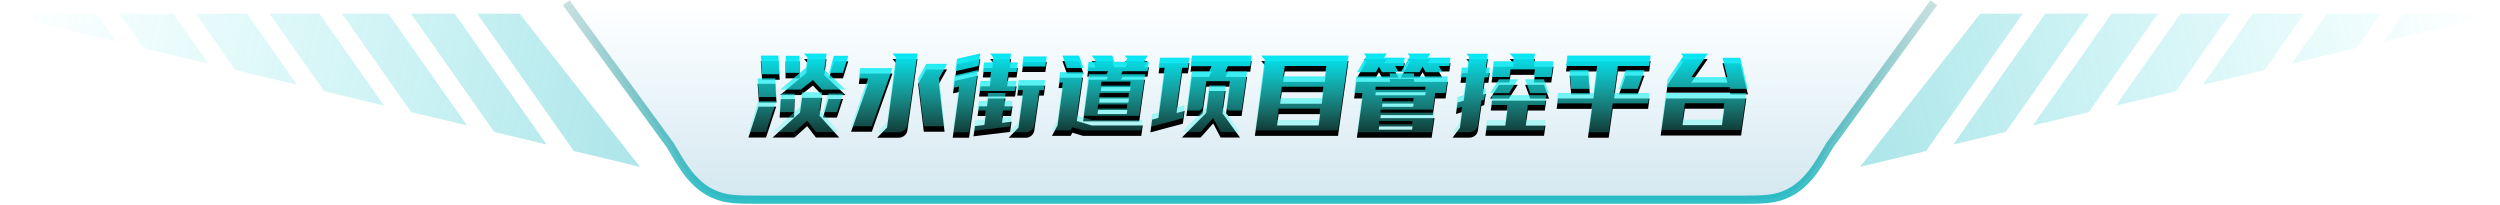 <svg xmlns="http://www.w3.org/2000/svg" xmlns:xlink="http://www.w3.org/1999/xlink" width="914" height="75" viewBox="0 0 914 75">
  <defs>
    <linearGradient id="logo-b" x1="50%" x2="50%" y1="0%" y2="98.144%">
      <stop offset="0%" stop-color="#0093CE" stop-opacity="0"/>
      <stop offset="100%" stop-color="#006FA0" stop-opacity=".166"/>
    </linearGradient>
    <linearGradient id="logo-a" x1="50%" x2="50%" y1="0%" y2="100%">
      <stop offset="0%" stop-color="#197F7E" stop-opacity=".24"/>
      <stop offset="100%" stop-color="#00B0BA" stop-opacity=".8"/>
    </linearGradient>
    <linearGradient id="logo-e" x1="50%" x2="50%" y1="0%" y2="98.436%">
      <stop offset="0%" stop-color="#00E5F2"/>
      <stop offset="100%" stop-color="#43FFF0" stop-opacity=".249"/>
    </linearGradient>
    <path id="logo-d" d="M26.04,20.52 L25.92,20.64 L33.2,28.72 L24.68,28.72 L21.48,24.56 L16.84,28.72 L8.84,28.72 L18.88,19.56 L19.64,14.2 L26.96,14.2 L26.04,20.52 Z M27.76,5.92 L35.52,13.2 L26.84,13.2 L23.6,9.72 L19.12,13.2 L11.56,13.2 L21.08,5.2 L21.6,1.52 L20.36,0.04 L28.56,0.04 L27.76,5.92 Z M0,28.72 L3.68,17.44 L10.16,17.44 L6.44,28.72 L0,28.72 Z M3.84,15.92 L3.36,9.08 L9.8,9.08 L10.28,15.92 L3.84,15.92 Z M5,7.6 L4.52,0.76 L10.96,0.76 L11.44,7.6 L5,7.6 Z M27.24,21.44 L29.28,14.64 L34.6,14.64 L32.36,21.44 L27.24,21.44 Z M11.88,14.68 L16.96,14.68 L16.68,21.44 L11.4,21.44 L11.88,14.68 Z M29.48,7.08 L31.24,0.84 L36.52,0.84 L34.56,7.08 L29.48,7.08 Z M13.64,0.84 L18.68,0.84 L18.8,7.08 L13.56,7.08 L13.64,0.84 Z"/>
    <filter id="logo-c" width="171.2%" height="190.7%" x="-35.6%" y="-38.4%" filterUnits="objectBoundingBox">
      <feOffset dy="2" in="SourceAlpha" result="shadowOffsetOuter1"/>
      <feGaussianBlur in="shadowOffsetOuter1" result="shadowBlurOuter1" stdDeviation="4"/>
      <feColorMatrix in="shadowBlurOuter1" values="0 0 0 0 0   0 0 0 0 0   0 0 0 0 0  0 0 0 0.32 0"/>
    </filter>
    <linearGradient id="logo-h" x1="50%" x2="50%" y1="0%" y2="98.436%">
      <stop offset="0%" stop-color="#00E5F2"/>
      <stop offset="100%" stop-color="#43FFF0" stop-opacity=".249"/>
    </linearGradient>
    <path id="logo-g" d="M52.68,5.32 L45.12,26.6 L37.52,26.6 L43.76,9.12 L40.36,9.12 L40.88,5.32 L52.68,5.32 Z M47.04,28.8 L50.68,25.08 L53.96,1.52 L52.68,0 L61.8,0 L58.12,26.16 C58.013,26.907 57.647,27.533 57.02,28.04 C56.393,28.547 55.693,28.8 54.92,28.8 L47.04,28.8 Z M72.64,3.8 L69.64,9.12 L71.72,26.6 L64.12,26.6 L62.04,9.12 L65.04,3.8 L72.64,3.8 Z"/>
    <filter id="logo-f" width="174%" height="190.3%" x="-37%" y="-38.2%" filterUnits="objectBoundingBox">
      <feOffset dy="2" in="SourceAlpha" result="shadowOffsetOuter1"/>
      <feGaussianBlur in="shadowOffsetOuter1" result="shadowBlurOuter1" stdDeviation="4"/>
      <feColorMatrix in="shadowBlurOuter1" values="0 0 0 0 0   0 0 0 0 0   0 0 0 0 0  0 0 0 0.32 0"/>
    </filter>
    <linearGradient id="logo-k" x1="50%" x2="50%" y1="0%" y2="98.436%">
      <stop offset="0%" stop-color="#00E5F2"/>
      <stop offset="100%" stop-color="#43FFF0" stop-opacity=".249"/>
    </linearGradient>
    <path id="logo-j" d="M83.24,10.64 L80.68,28.8 L74.68,28.8 L77.04,12.08 L74.8,12.56 L75.44,8 L83.88,6.08 L83.24,10.64 Z M97.48,13.72 L84.32,13.72 L84.88,10 L88.24,10 L88.72,6.76 L85.68,6.76 L86.16,3.28 L89.2,3.28 L89.48,1.44 L88.4,0.04 L96.04,0.04 L95.56,3.28 L98.52,3.28 L98.04,6.76 L95.08,6.76 L94.6,10 L98.04,10 L97.48,13.72 Z M108.52,9.72 L108,13.4 L106.32,13.4 L104.52,26.16 C104.387,26.933 104.027,27.567 103.44,28.06 C102.853,28.553 102.173,28.8 101.4,28.8 L95.16,28.8 L98.72,25.12 L100.36,13.4 L98.28,13.4 L98.8,9.72 L108.52,9.72 Z M95.68,26.68 L82.28,28.28 L82.84,24.52 L86.28,24.12 L86.72,20.84 L83.76,20.84 L84.28,17.32 L87.24,17.32 L87.64,14.44 L94,14.44 L93.6,17.32 L96.56,17.32 L96.04,20.84 L93.08,20.84 L92.72,23.36 L96.2,22.92 L95.68,26.68 Z M84.12,4.56 L75.64,6.48 L76.28,1.92 L84.76,0 L84.12,4.56 Z M109.08,1.08 L108.56,4.76 L100.04,4.76 L100.56,1.08 L109.08,1.08 Z"/>
    <filter id="logo-i" width="175.6%" height="190.3%" x="-37.8%" y="-38.2%" filterUnits="objectBoundingBox">
      <feOffset dy="2" in="SourceAlpha" result="shadowOffsetOuter1"/>
      <feGaussianBlur in="shadowOffsetOuter1" result="shadowBlurOuter1" stdDeviation="4"/>
      <feColorMatrix in="shadowBlurOuter1" values="0 0 0 0 0   0 0 0 0 0   0 0 0 0 0  0 0 0 0.32 0"/>
    </filter>
    <linearGradient id="logo-n" x1="50%" x2="50%" y1="0%" y2="98.436%">
      <stop offset="0%" stop-color="#00E5F2"/>
      <stop offset="100%" stop-color="#43FFF0" stop-opacity=".249"/>
    </linearGradient>
    <path id="logo-m" d="M130.92,7.6 L131.52,6.48 L123.88,6.48 L124.36,3.04 L126.92,3.04 L126.64,2.16 L125.44,0.76 L133.04,0.76 L133.72,3.04 L137.84,3.04 L138.52,1.84 L137.6,0.76 L145.96,0.76 L144.68,3.04 L146.4,3.04 L145.92,6.48 L136.8,6.48 L136.2,7.6 L145,7.6 L142.88,22.8 L122.36,22.8 L124.48,7.6 L130.92,7.6 Z M110.96,28.12 L113,24.32 L114.92,10.64 L113.4,10.64 L113.96,6.84 L122.32,6.84 L120.08,22.68 L125.56,24.32 L144.16,24.32 L143.64,28.12 L122.36,28.12 L118.44,26.96 L117.8,28.12 L110.96,28.12 Z M120.88,0.76 L122.52,5.32 L116.44,5.32 L114.8,0.76 L120.88,0.76 Z M128.24,15.96 L138.92,15.96 L139.12,14.44 L128.44,14.44 L128.24,15.96 Z M128.84,11.76 L139.52,11.76 L139.72,10.28 L129.04,10.28 L128.84,11.76 Z M138.32,20.12 L138.52,18.64 L127.84,18.64 L127.64,20.12 L138.32,20.12 Z"/>
    <filter id="logo-l" width="173.4%" height="195%" x="-36.7%" y="-40.2%" filterUnits="objectBoundingBox">
      <feOffset dy="2" in="SourceAlpha" result="shadowOffsetOuter1"/>
      <feGaussianBlur in="shadowOffsetOuter1" result="shadowBlurOuter1" stdDeviation="4"/>
      <feColorMatrix in="shadowBlurOuter1" values="0 0 0 0 0   0 0 0 0 0   0 0 0 0 0  0 0 0 0.32 0"/>
    </filter>
    <linearGradient id="logo-q" x1="50%" x2="50%" y1="0%" y2="98.436%">
      <stop offset="0%" stop-color="#00E5F2"/>
      <stop offset="100%" stop-color="#43FFF0" stop-opacity=".249"/>
    </linearGradient>
    <path id="logo-p" d="M184,0.76 L183.48,4.64 L175.28,4.64 L174.4,6.56 L182.32,6.56 L180.32,20.84 L175.44,20.84 L174.64,19.92 L176,10.12 L167.4,10.12 L166.04,19.92 L165,20.84 L160.12,20.84 L162.12,6.56 L168.44,6.56 L169.32,4.64 L161.64,4.64 L162.16,0.76 L184,0.76 Z M149.88,21.56 L152.16,5.24 L149.96,5.24 L150.52,1.52 L161.24,1.52 L160.68,5.24 L158.56,5.24 L156.52,19.76 L159.48,18.96 L158.84,23.64 L146.96,26.84 L147.6,22.16 L149.88,21.56 Z M174.48,11.72 L173.36,19.72 L173.28,19.8 L179.72,28.72 L172.64,28.72 L169.92,23.56 L165.32,28.72 L158.48,28.72 L167.36,19.72 L168.48,11.72 L174.48,11.72 Z"/>
    <filter id="logo-o" width="170.2%" height="193%" x="-35.1%" y="-39.3%" filterUnits="objectBoundingBox">
      <feOffset dy="2" in="SourceAlpha" result="shadowOffsetOuter1"/>
      <feGaussianBlur in="shadowOffsetOuter1" result="shadowBlurOuter1" stdDeviation="4"/>
      <feColorMatrix in="shadowBlurOuter1" values="0 0 0 0 0   0 0 0 0 0   0 0 0 0 0  0 0 0 0.32 0"/>
    </filter>
    <linearGradient id="logo-t" x1="50%" x2="50%" y1="0%" y2="98.436%">
      <stop offset="0%" stop-color="#00E5F2"/>
      <stop offset="100%" stop-color="#43FFF0" stop-opacity=".249"/>
    </linearGradient>
    <path id="logo-s" d="M188.8,2.28 L187.48,0.76 L219.4,0.76 L215.56,28.12 L185.16,28.12 L188.8,2.28 Z M194.4,16.36 L209.6,16.36 L210.2,12.16 L195,12.16 L194.4,16.36 Z M208.48,24.32 L209.04,20.16 L193.84,20.16 L193.28,24.32 L208.48,24.32 Z M195.52,8.36 L210.72,8.36 L211.28,4.56 L196.08,4.56 L195.52,8.36 Z"/>
    <filter id="logo-r" width="175.9%" height="195%" x="-38%" y="-40.2%" filterUnits="objectBoundingBox">
      <feOffset dy="2" in="SourceAlpha" result="shadowOffsetOuter1"/>
      <feGaussianBlur in="shadowOffsetOuter1" result="shadowBlurOuter1" stdDeviation="4"/>
      <feColorMatrix in="shadowBlurOuter1" values="0 0 0 0 0   0 0 0 0 0   0 0 0 0 0  0 0 0 0.32 0"/>
    </filter>
    <linearGradient id="logo-w" x1="50%" x2="50%" y1="0%" y2="98.436%">
      <stop offset="0%" stop-color="#00E5F2"/>
      <stop offset="100%" stop-color="#43FFF0" stop-opacity=".249"/>
    </linearGradient>
    <path id="logo-v" d="M251.08,14.44 L250.24,20.52 L231.2,20.52 L231.04,21.64 L250.84,21.64 L249.8,28.8 L222.44,28.8 L224.48,14.44 L221.44,14.44 L222.28,8.36 L234.6,8.36 L234.44,7.28 L243.28,7.28 L243.44,8.36 L255.72,8.36 L254.88,14.44 L251.08,14.44 Z M248.44,1.52 L256.68,1.52 L256.28,4.56 L252.44,4.56 L253.68,6.84 L247.6,6.84 L246.48,4.84 L245.32,6.84 L238.48,6.84 L241.84,1.04 L240.96,0 L249.32,0 L248.44,1.52 Z M232.44,1.52 L239.96,1.52 L239.56,4.56 L236.44,4.56 L237.72,6.84 L231.64,6.84 L230.52,4.84 L229.36,6.84 L222.52,6.84 L225.88,1.04 L225,0 L233.36,0 L232.44,1.52 Z M229.2,13.28 L247.44,13.28 L247.6,12.16 L229.36,12.16 L229.2,13.28 Z M230.6,24.68 L230.44,25.84 L242.64,25.84 L242.8,24.68 L230.6,24.68 Z M231.8,16.32 L231.64,17.48 L243.04,17.48 L243.2,16.32 L231.8,16.32 Z"/>
    <filter id="logo-u" width="173.8%" height="190.3%" x="-36.9%" y="-38.2%" filterUnits="objectBoundingBox">
      <feOffset dy="2" in="SourceAlpha" result="shadowOffsetOuter1"/>
      <feGaussianBlur in="shadowOffsetOuter1" result="shadowBlurOuter1" stdDeviation="4"/>
      <feColorMatrix in="shadowBlurOuter1" values="0 0 0 0 0   0 0 0 0 0   0 0 0 0 0  0 0 0 0.32 0"/>
    </filter>
    <linearGradient id="logo-z" x1="50%" x2="50%" y1="0%" y2="98.436%">
      <stop offset="0%" stop-color="#00E5F2"/>
      <stop offset="100%" stop-color="#43FFF0" stop-opacity=".249"/>
    </linearGradient>
    <path id="logo-y" d="M262.92,5.16 L263.48,1.24 L262.48,0.08 L270.36,0.08 L269.64,5.16 L271.04,5.16 L270.52,8.72 L269.12,8.72 L268.52,13.04 L269.6,12.72 L269,16.88 L267.96,17.2 L266.72,26.12 C266.613,26.893 266.26,27.527 265.66,28.02 C265.06,28.513 264.387,28.76 263.64,28.76 L257.44,28.76 L260.12,25.16 L260.92,19.44 L258.68,20.12 L259.28,15.92 L261.52,15.24 L262.44,8.72 L260.32,8.72 L260.84,5.16 L262.92,5.16 Z M276.72,24.36 L277.48,18.84 L271.4,18.84 L271.92,15.24 L291.68,15.24 L291.16,18.84 L284.96,18.84 L284.2,24.36 L291.4,24.36 L290.88,28.08 L269.44,28.08 L269.96,24.36 L276.72,24.36 Z M287.56,5.8 L278.64,5.8 L278.24,8.6 L271.68,8.6 L272.52,2.84 L279.6,2.84 L279.8,1.56 L278.28,0.04 L287.56,0.04 L287.16,2.84 L294.36,2.84 L293.52,8.6 L287.16,8.6 L287.56,5.8 Z M271.16,14.48 L274.4,9.44 L281.28,9.44 L278.04,14.48 L271.16,14.48 Z M285.84,14.48 L283.96,9.44 L290.84,9.44 L292.72,14.48 L285.84,14.48 Z"/>
    <filter id="logo-x" width="170.4%" height="190.5%" x="-35.2%" y="-38.3%" filterUnits="objectBoundingBox">
      <feOffset dy="2" in="SourceAlpha" result="shadowOffsetOuter1"/>
      <feGaussianBlur in="shadowOffsetOuter1" result="shadowBlurOuter1" stdDeviation="4"/>
      <feColorMatrix in="shadowBlurOuter1" values="0 0 0 0 0   0 0 0 0 0   0 0 0 0 0  0 0 0 0.32 0"/>
    </filter>
    <linearGradient id="logo-C" x1="50%" x2="50%" y1="0%" y2="98.436%">
      <stop offset="0%" stop-color="#00E5F2"/>
      <stop offset="100%" stop-color="#43FFF0" stop-opacity=".249"/>
    </linearGradient>
    <path id="logo-B" d="M329.84,0.76 L329.32,4.56 L317.88,4.56 L316.52,14.44 L329.44,14.44 L328.92,18.24 L316,18.24 L314.52,28.8 L306.92,28.8 L308.4,18.24 L295.48,18.24 L296,14.44 L308.92,14.44 L310.28,4.56 L298.92,4.56 L299.44,0.76 L329.84,0.76 Z M320.76,6.08 L327.6,6.08 L325.12,12.92 L318.28,12.92 L320.76,6.08 Z M307.64,12.92 L300.8,12.92 L300.24,6.08 L307.08,6.08 L307.64,12.92 Z"/>
    <filter id="logo-A" width="175.7%" height="192.7%" x="-37.8%" y="-39.2%" filterUnits="objectBoundingBox">
      <feOffset dy="2" in="SourceAlpha" result="shadowOffsetOuter1"/>
      <feGaussianBlur in="shadowOffsetOuter1" result="shadowBlurOuter1" stdDeviation="4"/>
      <feColorMatrix in="shadowBlurOuter1" values="0 0 0 0 0   0 0 0 0 0   0 0 0 0 0  0 0 0 0.32 0"/>
    </filter>
    <linearGradient id="logo-F" x1="50%" x2="50%" y1="0%" y2="98.436%">
      <stop offset="0%" stop-color="#00E5F2"/>
      <stop offset="100%" stop-color="#43FFF0" stop-opacity=".249"/>
    </linearGradient>
    <path id="logo-E" d="M364.84,14.44 L362.92,28 L333.52,28 L335.44,14.44 L364.84,14.44 Z M362.6,1.56 L365.44,12.92 L358.96,12.92 L358.8,12.32 L335.64,12.32 L336.04,9.44 L341.8,0.96 L340.84,0.04 L350.72,0.04 L344.72,8.64 L357.88,8.64 L356.12,1.56 L362.6,1.56 Z M355.92,24.2 L356.76,18.2 L342.36,18.2 L341.52,24.2 L355.92,24.2 Z"/>
    <filter id="logo-D" width="181.5%" height="193%" x="-40.7%" y="-39.3%" filterUnits="objectBoundingBox">
      <feOffset dy="2" in="SourceAlpha" result="shadowOffsetOuter1"/>
      <feGaussianBlur in="shadowOffsetOuter1" result="shadowBlurOuter1" stdDeviation="4"/>
      <feColorMatrix in="shadowBlurOuter1" values="0 0 0 0 0   0 0 0 0 0   0 0 0 0 0  0 0 0 0.32 0"/>
    </filter>
    <linearGradient id="logo-G" x1="100%" x2="0%" y1="47.136%" y2="52.864%">
      <stop offset="0%" stop-color="#00D8DE" stop-opacity="0"/>
      <stop offset="100%" stop-color="#00B0BA"/>
    </linearGradient>
  </defs>
  <g fill="none" fill-rule="evenodd" transform="translate(0 1)">
    <path fill="url(#logo-b)" stroke="url(#logo-a)" stroke-width="3" d="M707,0 L669.009,52.014 C664.303,60.129 662.367,62.699 659.908,65.169 C657.448,67.64 654.849,69.347 651.89,70.437 C648.931,71.527 646.236,72 638.592,72 L275.408,72 C267.764,72 265.069,71.527 262.11,70.437 C259.151,69.347 256.552,67.64 254.092,65.169 C251.633,62.699 249.697,60.129 244.992,52.014 L207,0"/>
    <g fill-rule="nonzero" transform="translate(273.62 18.56)">
      <use fill="#000" filter="url(#logo-c)" xlink:href="#logo-d"/>
      <use fill="url(#logo-e)" xlink:href="#logo-d"/>
      <use fill="#000" filter="url(#logo-f)" xlink:href="#logo-g"/>
      <use fill="url(#logo-h)" xlink:href="#logo-g"/>
      <use fill="#000" filter="url(#logo-i)" xlink:href="#logo-j"/>
      <use fill="url(#logo-k)" xlink:href="#logo-j"/>
      <use fill="#000" filter="url(#logo-l)" xlink:href="#logo-m"/>
      <use fill="url(#logo-n)" xlink:href="#logo-m"/>
      <use fill="#000" filter="url(#logo-o)" xlink:href="#logo-p"/>
      <use fill="url(#logo-q)" xlink:href="#logo-p"/>
      <g>
        <use fill="#000" filter="url(#logo-r)" xlink:href="#logo-s"/>
        <use fill="url(#logo-t)" xlink:href="#logo-s"/>
      </g>
      <g>
        <use fill="#000" filter="url(#logo-u)" xlink:href="#logo-v"/>
        <use fill="url(#logo-w)" xlink:href="#logo-v"/>
      </g>
      <g>
        <use fill="#000" filter="url(#logo-x)" xlink:href="#logo-y"/>
        <use fill="url(#logo-z)" xlink:href="#logo-y"/>
      </g>
      <g>
        <use fill="#000" filter="url(#logo-A)" xlink:href="#logo-B"/>
        <use fill="url(#logo-C)" xlink:href="#logo-B"/>
      </g>
      <g>
        <use fill="#000" filter="url(#logo-D)" xlink:href="#logo-E"/>
        <use fill="url(#logo-F)" xlink:href="#logo-E"/>
      </g>
    </g>
    <path fill="url(#logo-G)" d="M739.495,3.999 L704.199,54.207 L680,60 L723.967,4 L739.495,3.999 Z M763.694,3.999 L733.294,47.243 L714.123,51.832 L747.748,3.999 L763.694,3.999 Z M788.944,3.999 L763.652,39.977 L743.218,44.868 L771.948,3.999 L788.944,3.999 Z M815.394,3.999 L795.452,32.365 L773.576,37.601 L797.198,3.999 L815.394,3.999 Z M842.394,3.999 L827.914,24.596 L805.376,29.99 L823.647,3.999 L842.394,3.999 Z M870.394,3.999 L861.579,16.538 L837.838,22.22 L850.647,3.999 L870.394,3.999 Z M913.967,4 L871.502,14.163 L878.647,3.999 L913.967,4 Z" opacity=".316"/>
    <path fill="url(#logo-G)" d="M59.495,3.999 L24.199,54.207 L0,60 L43.967,4 L59.495,3.999 Z M83.694,3.999 L53.294,47.243 L34.123,51.832 L67.748,3.999 L83.694,3.999 Z M108.944,3.999 L83.652,39.977 L63.218,44.868 L91.948,3.999 L108.944,3.999 Z M135.394,3.999 L115.452,32.365 L93.576,37.601 L117.198,3.999 L135.394,3.999 Z M162.394,3.999 L147.914,24.596 L125.376,29.99 L143.647,3.999 L162.394,3.999 Z M190.394,3.999 L181.579,16.538 L157.838,22.22 L170.647,3.999 L190.394,3.999 Z M233.967,4 L191.502,14.163 L198.647,3.999 L233.967,4 Z" opacity=".316" transform="matrix(-1 0 0 1 233.967 0)"/>
  </g>
</svg>
